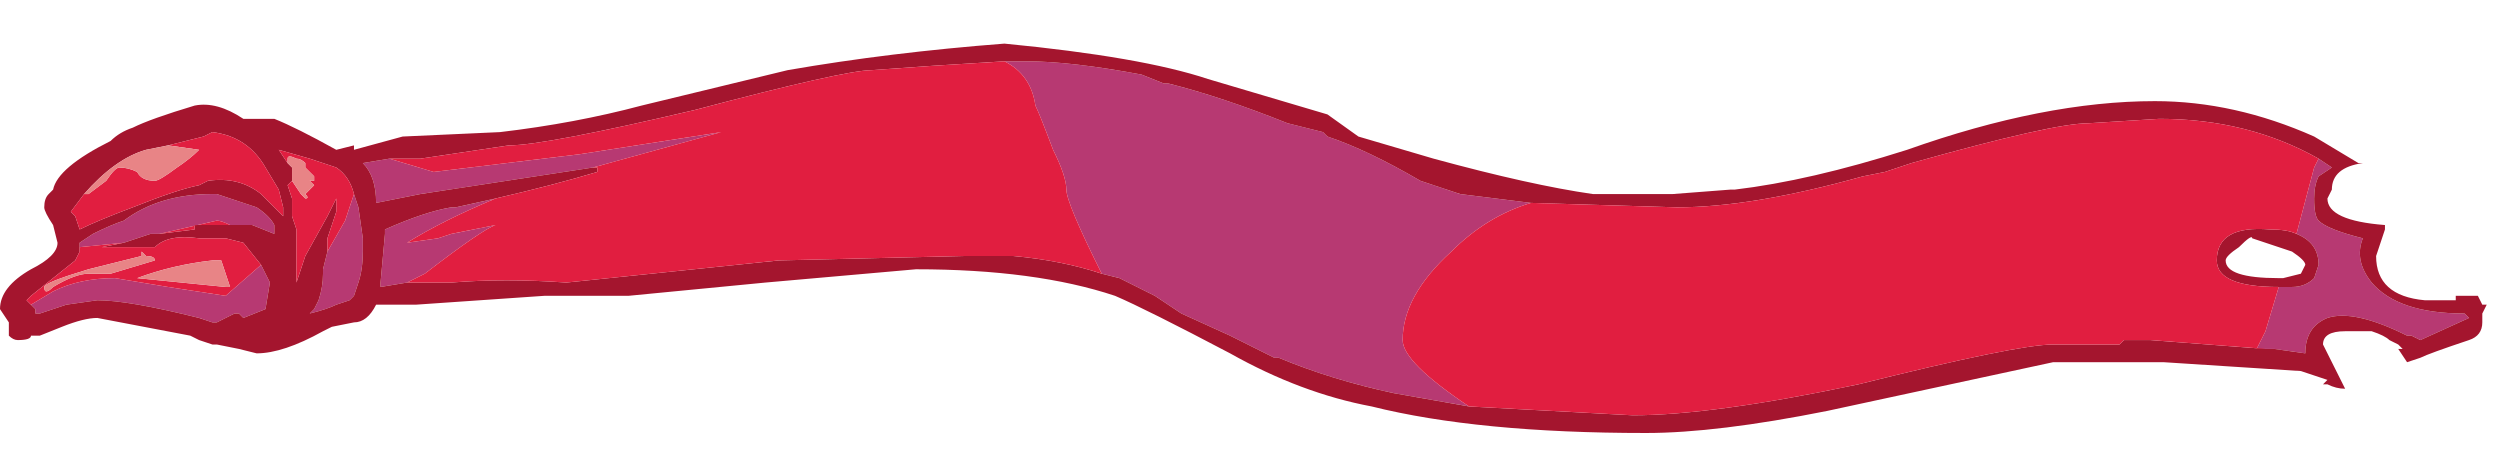 <?xml version="1.0" encoding="UTF-8" standalone="no"?>
<svg xmlns:ffdec="https://www.free-decompiler.com/flash" xmlns:xlink="http://www.w3.org/1999/xlink" ffdec:objectType="frame" height="35.9px" width="197.75px" xmlns="http://www.w3.org/2000/svg">
  <g transform="matrix(1.0, 0.0, 0.0, 1.0, 19.05, -36.75)">
    <use ffdec:characterId="1229" ffdec:characterName="a_EB_DesertFlag13" height="30.8" transform="matrix(1.0, 0.0, 0.0, 1.0, -19.05, 40.2)" width="196.7" xlink:href="#sprite0"/>
  </g>
  <defs>
    <g id="sprite0" transform="matrix(1.0, 0.0, 0.0, 1.0, 0.0, 0.0)">
      <use ffdec:characterId="1228" height="4.4" transform="matrix(7.0, 0.0, 0.0, 7.0, 0.0, 0.0)" width="28.1" xlink:href="#shape0"/>
    </g>
    <g id="shape0" transform="matrix(1.0, 0.0, 0.0, 1.0, 0.0, 0.0)">
      <path d="M26.2 1.3 L26.35 1.4 26.2 1.5 Q26.15 1.6 26.15 1.75 26.15 1.95 26.2 2.0 26.3 2.1 26.7 2.2 26.6 2.45 26.8 2.7 27.1 3.05 27.85 3.05 L27.9 3.1 27.35 3.35 27.25 3.3 27.2 3.3 Q26.6 3.0 26.3 3.1 26.05 3.2 26.05 3.5 L25.7 3.45 25.6 3.45 25.5 3.45 25.6 3.25 25.75 2.75 25.9 2.75 Q26.05 2.75 26.15 2.65 L26.2 2.5 Q26.2 2.25 25.95 2.15 L26.15 1.4 26.2 1.3 M16.6 4.1 L15.75 3.95 Q15.05 3.8 14.45 3.55 L14.4 3.55 13.9 3.3 13.35 3.05 13.05 2.85 12.65 2.65 12.45 2.6 Q12.05 1.8 12.05 1.65 12.05 1.5 11.9 1.2 11.75 0.8 11.7 0.7 11.65 0.35 11.35 0.2 L11.6 0.2 Q12.1 0.2 12.9 0.35 L13.15 0.45 13.2 0.45 Q13.8 0.6 14.55 0.9 L14.95 1.0 15.0 1.05 Q15.45 1.2 16.05 1.55 L16.5 1.7 17.3 1.8 Q16.8 1.95 16.4 2.35 15.85 2.85 15.85 3.35 15.85 3.6 16.6 4.1 M4.6 2.7 L4.3 2.75 4.3 2.7 4.35 2.15 4.35 2.1 Q4.8 1.9 5.1 1.85 L5.15 1.85 5.6 1.75 Q5.0 2.0 4.6 2.25 L4.95 2.2 5.1 2.15 5.6 2.05 Q5.45 2.1 4.8 2.6 4.7 2.65 4.6 2.7 M6.7 1.4 L4.75 1.7 4.25 1.8 Q4.25 1.5 4.1 1.35 L4.4 1.3 4.9 1.45 6.55 1.25 8.15 1.0 6.7 1.4 M3.7 2.35 L3.9 2.0 4.0 1.7 4.05 1.85 4.1 2.2 4.1 2.35 Q4.1 2.55 4.05 2.7 L4.0 2.85 3.95 2.9 3.8 2.95 Q3.7 3.0 3.5 3.05 L3.55 3.0 3.6 2.9 Q3.65 2.75 3.65 2.6 L3.65 2.55 3.7 2.35 M0.9 2.3 L0.9 2.25 1.05 2.15 Q1.25 2.05 1.4 2.0 1.8 1.7 2.4 1.7 L2.45 1.7 2.9 1.85 Q3.05 1.95 3.1 2.05 L3.1 2.15 2.85 2.05 2.6 2.05 Q2.5 2.0 2.45 2.0 L1.8 2.15 1.7 2.15 1.4 2.25 0.9 2.3 M2.95 2.5 L3.05 2.7 3.0 3.0 2.75 3.1 2.7 3.05 2.65 3.05 2.45 3.15 2.4 3.15 2.25 3.1 Q1.45 2.9 1.1 2.9 L0.75 2.95 0.45 3.05 0.4 3.05 0.4 3.0 0.35 2.95 0.6 2.8 Q0.9 2.65 1.3 2.65 L1.9 2.75 2.55 2.85 2.95 2.5" fill="#b73972" fill-rule="evenodd" stroke="none"/>
      <path d="M26.3 1.75 Q26.3 2.0 26.95 2.05 L26.95 2.1 26.85 2.4 Q26.85 2.85 27.4 2.9 L27.75 2.9 27.75 2.85 28.0 2.85 28.05 2.95 28.1 2.95 28.05 3.05 28.05 3.15 Q28.05 3.3 27.9 3.35 27.45 3.5 27.35 3.55 L27.2 3.6 27.1 3.45 27.15 3.45 27.1 3.4 27.0 3.35 Q26.95 3.3 26.8 3.25 L26.5 3.25 Q26.25 3.25 26.25 3.4 L26.5 3.9 Q26.4 3.9 26.3 3.85 L26.25 3.85 26.3 3.8 26.0 3.7 24.45 3.6 23.2 3.6 20.65 4.15 Q19.4 4.4 18.6 4.4 16.7 4.4 15.5 4.1 14.7 3.95 13.9 3.5 12.95 3.0 12.6 2.85 11.7 2.55 10.35 2.55 L8.65 2.7 7.1 2.85 6.15 2.85 4.7 2.95 4.25 2.95 Q4.15 3.15 4.0 3.15 L3.75 3.2 3.65 3.25 Q3.2 3.5 2.9 3.5 L2.7 3.45 2.45 3.4 2.4 3.4 2.25 3.35 2.15 3.3 1.1 3.1 Q0.95 3.1 0.7 3.2 L0.45 3.3 0.35 3.3 Q0.35 3.35 0.2 3.35 0.15 3.35 0.1 3.3 L0.1 3.15 0.0 3.0 Q0.0 2.75 0.35 2.55 0.65 2.4 0.65 2.25 L0.6 2.05 Q0.5 1.9 0.5 1.85 0.5 1.75 0.55 1.7 L0.6 1.65 Q0.65 1.4 1.25 1.1 1.35 1.0 1.5 0.95 1.7 0.85 2.2 0.7 2.45 0.65 2.75 0.85 L3.1 0.85 Q3.35 0.95 3.8 1.2 L4.0 1.15 4.0 1.2 4.55 1.05 5.65 1.0 Q6.5 0.9 7.25 0.7 L8.9 0.3 Q10.05 0.1 11.35 0.0 12.9 0.15 13.65 0.4 L15.0 0.8 15.35 1.05 16.2 1.3 Q17.3 1.6 18.0 1.7 L18.9 1.7 19.55 1.65 19.6 1.65 Q20.45 1.55 21.55 1.2 23.1 0.65 24.35 0.65 25.25 0.65 26.15 1.05 L26.65 1.35 26.7 1.35 Q26.35 1.4 26.35 1.65 L26.3 1.75 M25.6 3.45 L25.7 3.45 26.05 3.5 Q26.05 3.2 26.3 3.1 26.6 3.0 27.2 3.3 L27.25 3.3 27.35 3.35 27.9 3.1 27.85 3.05 Q27.1 3.05 26.8 2.7 26.6 2.45 26.7 2.2 26.3 2.1 26.2 2.0 26.15 1.95 26.15 1.75 26.15 1.6 26.2 1.5 L26.35 1.4 26.2 1.3 Q25.4 0.85 24.4 0.85 L23.6 0.9 Q23.2 0.9 21.6 1.35 L21.3 1.45 21.05 1.5 Q19.8 1.85 18.95 1.85 L17.3 1.8 16.5 1.7 16.05 1.55 Q15.45 1.2 15.0 1.05 L14.95 1.0 14.55 0.9 Q13.8 0.6 13.2 0.45 L13.15 0.45 12.9 0.35 Q12.1 0.2 11.6 0.2 L11.35 0.2 10.55 0.25 9.85 0.3 Q9.55 0.3 7.85 0.75 6.15 1.15 5.75 1.15 L4.75 1.3 4.4 1.3 4.1 1.35 Q4.25 1.5 4.25 1.8 L4.75 1.7 6.7 1.4 6.75 1.4 6.75 1.45 Q6.25 1.6 5.6 1.75 L5.15 1.85 5.1 1.85 Q4.8 1.9 4.35 2.1 L4.35 2.15 4.3 2.7 4.3 2.75 4.6 2.7 5.1 2.7 Q5.7 2.65 6.4 2.7 L8.8 2.45 10.9 2.4 11.45 2.4 Q12.0 2.45 12.45 2.6 L12.65 2.65 13.05 2.85 13.35 3.05 13.9 3.3 14.4 3.55 14.45 3.55 Q15.05 3.8 15.75 3.95 L16.6 4.1 18.45 4.2 Q19.35 4.2 21.0 3.85 22.8 3.4 23.2 3.4 L23.95 3.4 24.0 3.35 24.3 3.35 25.6 3.45 M25.95 2.15 Q26.2 2.25 26.2 2.5 L26.15 2.65 Q26.05 2.75 25.9 2.75 L25.75 2.75 Q25.05 2.75 25.05 2.45 25.05 2.05 25.65 2.1 25.85 2.1 25.95 2.15 M25.65 2.2 L25.65 2.2 M25.75 2.3 L25.45 2.2 Q25.45 2.15 25.3 2.3 25.15 2.4 25.15 2.45 25.15 2.65 25.75 2.65 L25.8 2.65 26.0 2.6 26.05 2.5 Q26.05 2.45 25.9 2.35 L25.75 2.3 M0.95 1.7 L0.8 1.9 0.85 1.95 0.9 2.1 Q1.1 2.0 1.5 1.85 2.0 1.65 2.25 1.6 L2.35 1.55 Q2.7 1.5 2.95 1.7 L3.2 1.95 3.2 1.85 3.15 1.65 3.0 1.4 Q2.8 1.05 2.4 1.0 L2.3 1.05 1.9 1.15 1.65 1.2 Q1.3 1.3 0.95 1.7 M3.3 1.55 L3.25 1.6 3.3 1.75 3.3 1.95 3.35 2.1 3.35 2.7 3.45 2.4 3.7 1.95 3.8 1.75 3.8 1.9 3.7 2.2 3.7 2.35 3.65 2.55 3.65 2.6 Q3.65 2.75 3.6 2.9 L3.55 3.0 3.5 3.05 Q3.7 3.0 3.8 2.95 L3.95 2.9 4.0 2.85 4.05 2.7 Q4.1 2.55 4.1 2.35 L4.1 2.2 4.05 1.85 4.0 1.7 Q3.95 1.5 3.8 1.4 L3.5 1.3 3.15 1.2 3.25 1.35 3.3 1.4 3.3 1.55 M2.6 2.05 L2.85 2.05 3.1 2.15 3.1 2.05 Q3.05 1.95 2.9 1.85 L2.45 1.7 2.4 1.7 Q1.8 1.7 1.4 2.0 1.25 2.05 1.05 2.15 L0.9 2.25 0.9 2.3 0.9 2.35 0.85 2.45 0.35 2.85 0.3 2.9 0.35 2.95 0.4 3.0 0.4 3.05 0.45 3.05 0.75 2.95 1.1 2.9 Q1.45 2.9 2.25 3.1 L2.4 3.15 2.45 3.15 2.65 3.05 2.7 3.05 2.75 3.1 3.0 3.0 3.05 2.7 2.95 2.5 2.75 2.25 2.55 2.2 2.25 2.2 Q1.9 2.15 1.75 2.3 L1.15 2.3 1.4 2.25 1.7 2.15 1.8 2.15 2.2 2.1 2.2 2.05 2.6 2.05" fill="#a4152e" fill-rule="evenodd" stroke="none"/>
      <path d="M26.2 1.3 L26.15 1.4 25.95 2.15 Q25.85 2.1 25.65 2.1 25.05 2.05 25.05 2.45 25.05 2.75 25.75 2.75 L25.6 3.25 25.5 3.45 25.6 3.45 24.3 3.35 24.0 3.35 23.95 3.4 23.2 3.4 Q22.8 3.4 21.0 3.85 19.35 4.2 18.45 4.2 L16.6 4.1 Q15.85 3.6 15.85 3.35 15.85 2.85 16.4 2.35 16.8 1.95 17.3 1.8 L18.95 1.85 Q19.8 1.85 21.05 1.5 L21.3 1.45 21.6 1.35 Q23.2 0.9 23.6 0.9 L24.4 0.85 Q25.4 0.85 26.2 1.3 M12.45 2.6 Q12.0 2.45 11.45 2.4 L10.9 2.4 8.8 2.45 6.4 2.7 Q5.7 2.65 5.1 2.7 L4.6 2.7 Q4.7 2.65 4.8 2.6 5.45 2.1 5.6 2.05 L5.1 2.15 4.95 2.2 4.6 2.25 Q5.0 2.0 5.6 1.75 6.25 1.6 6.75 1.45 L6.75 1.4 6.7 1.4 8.15 1.0 6.55 1.25 4.9 1.45 4.4 1.3 4.75 1.3 5.75 1.15 Q6.15 1.15 7.85 0.75 9.55 0.3 9.85 0.3 L10.55 0.25 11.35 0.2 Q11.65 0.35 11.7 0.7 11.75 0.8 11.9 1.2 12.05 1.5 12.05 1.65 12.05 1.8 12.45 2.6 M1.9 1.15 L2.3 1.05 2.4 1.0 Q2.8 1.05 3.0 1.4 L3.15 1.65 3.2 1.85 3.2 1.95 2.95 1.7 Q2.7 1.5 2.35 1.55 L2.25 1.6 Q2.0 1.65 1.5 1.85 1.1 2.0 0.9 2.1 L0.85 1.95 0.8 1.9 0.95 1.7 1.0 1.7 1.2 1.55 Q1.3 1.4 1.35 1.4 1.45 1.4 1.55 1.45 1.6 1.55 1.75 1.55 1.8 1.55 2.0 1.4 2.15 1.3 2.25 1.2 L1.9 1.15 M3.3 1.55 L3.4 1.7 3.45 1.75 Q3.5 1.75 3.45 1.7 L3.55 1.6 3.5 1.55 3.55 1.55 3.55 1.5 3.45 1.4 3.45 1.35 Q3.4 1.3 3.35 1.3 3.25 1.25 3.25 1.3 L3.25 1.35 3.15 1.2 3.5 1.3 3.8 1.4 Q3.95 1.5 4.0 1.7 L3.9 2.0 3.7 2.35 3.7 2.2 3.8 1.9 3.8 1.75 3.7 1.95 3.45 2.4 3.35 2.7 3.35 2.1 3.3 1.95 3.3 1.75 3.25 1.6 3.3 1.55 M0.9 2.3 L1.4 2.25 1.15 2.3 1.75 2.3 Q1.9 2.15 2.25 2.2 L2.55 2.2 2.75 2.25 2.95 2.5 2.55 2.85 1.9 2.75 1.3 2.65 Q0.9 2.65 0.6 2.8 L0.35 2.95 0.3 2.9 0.35 2.85 0.85 2.45 0.9 2.35 0.9 2.3 M1.8 2.15 L2.45 2.0 Q2.5 2.0 2.6 2.05 L2.2 2.05 2.2 2.1 1.8 2.15 M1.0 2.6 L1.25 2.6 1.75 2.45 Q1.75 2.4 1.65 2.4 L1.6 2.35 1.6 2.4 1.0 2.55 Q0.5 2.7 0.5 2.75 0.5 2.85 0.6 2.75 0.85 2.6 1.0 2.6 M2.4 2.45 Q1.95 2.5 1.55 2.65 L2.55 2.75 2.6 2.75 2.5 2.45 2.4 2.45" fill="#e11e40" fill-rule="evenodd" stroke="none"/>
      <path d="M1.9 1.15 L2.25 1.2 Q2.15 1.3 2.0 1.4 1.8 1.55 1.75 1.55 1.6 1.55 1.55 1.45 1.45 1.4 1.35 1.4 1.3 1.4 1.2 1.55 L1.0 1.7 0.95 1.7 Q1.3 1.3 1.65 1.2 L1.9 1.15 M3.25 1.35 L3.25 1.3 Q3.25 1.25 3.35 1.3 3.4 1.3 3.45 1.35 L3.45 1.4 3.55 1.5 3.55 1.55 3.5 1.55 3.55 1.6 3.45 1.7 Q3.5 1.75 3.45 1.75 L3.4 1.7 3.3 1.55 3.3 1.4 3.25 1.35 M1.0 2.6 Q0.85 2.6 0.6 2.75 0.5 2.85 0.5 2.75 0.5 2.7 1.0 2.55 L1.6 2.4 1.6 2.35 1.65 2.4 Q1.75 2.4 1.75 2.45 L1.25 2.6 1.0 2.6 M2.4 2.45 L2.5 2.45 2.6 2.75 2.55 2.75 1.55 2.65 Q1.95 2.5 2.4 2.45" fill="#e88486" fill-rule="evenodd" stroke="none"/>
    </g>
  </defs>
</svg>
